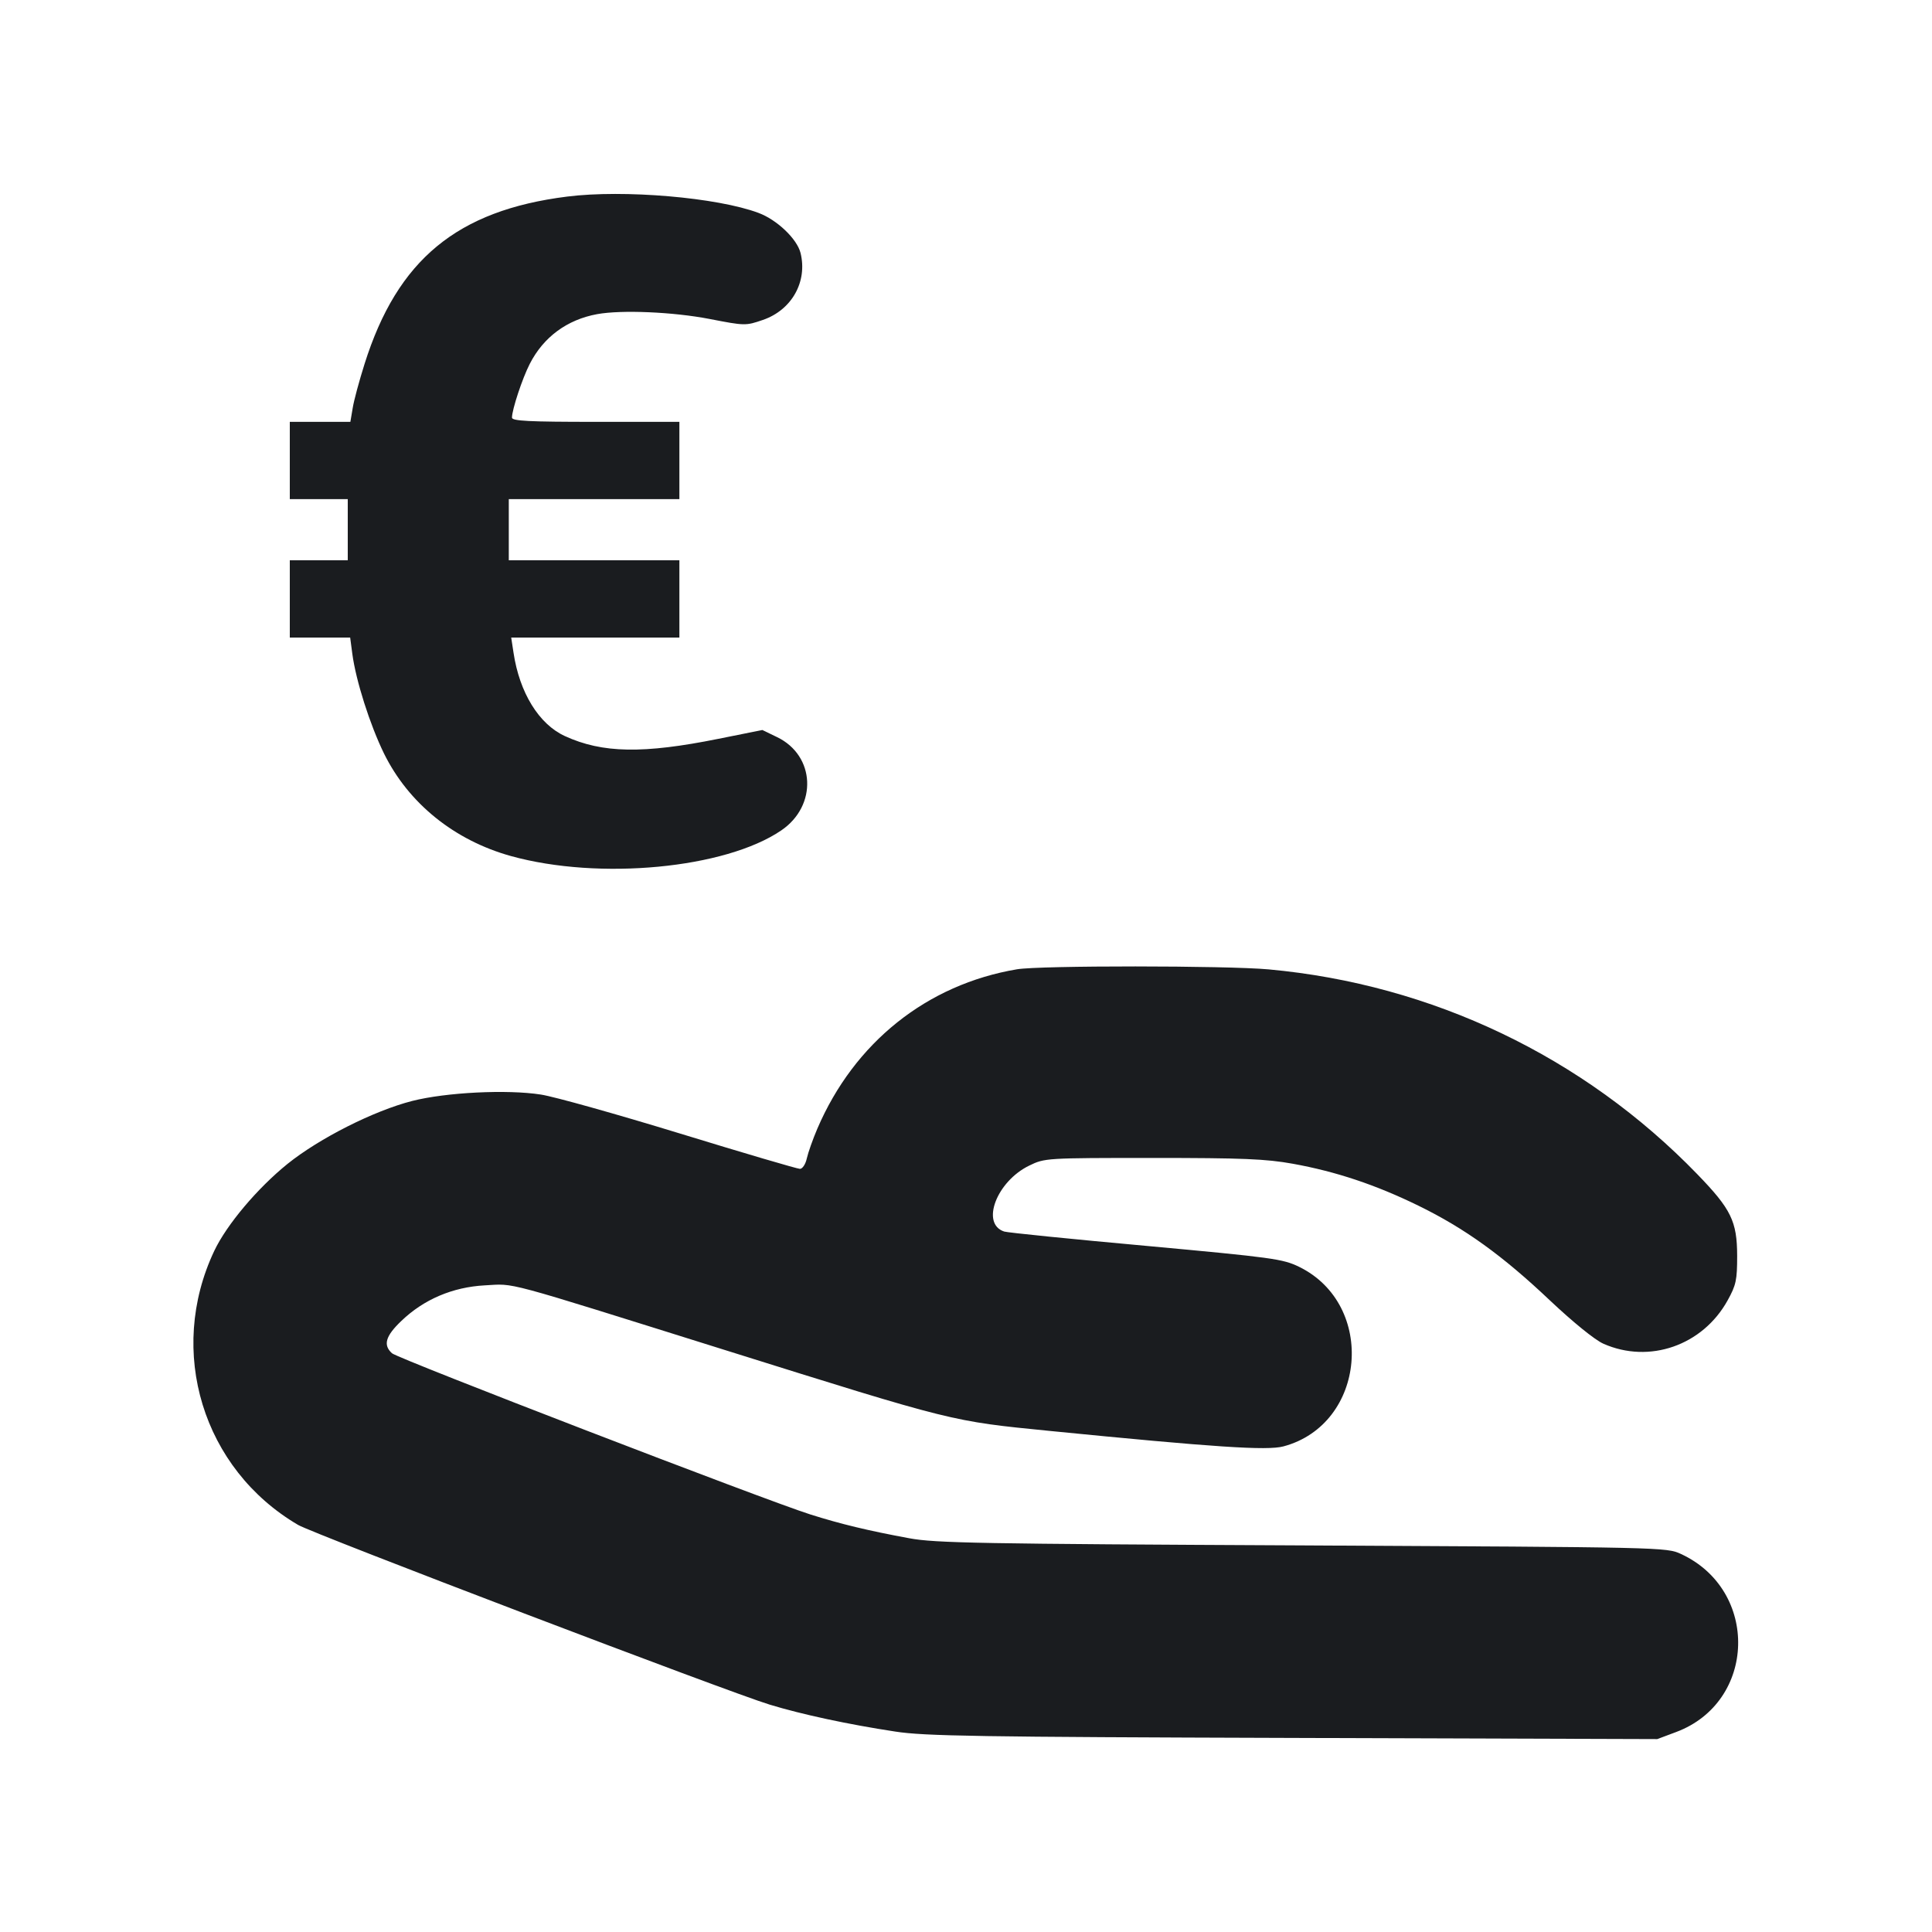 <svg width="20" height="20" viewBox="0 0 20 20" fill="none" xmlns="http://www.w3.org/2000/svg"><path d="M5.871 2.035 C 4.732 2.178,4.114 2.688,3.774 3.767 C 3.719 3.941,3.663 4.147,3.651 4.225 L 3.627 4.367 3.314 4.367 L 3.000 4.367 3.000 4.767 L 3.000 5.167 3.300 5.167 L 3.600 5.167 3.600 5.483 L 3.600 5.800 3.300 5.800 L 3.000 5.800 3.000 6.200 L 3.000 6.600 3.312 6.600 L 3.625 6.600 3.647 6.767 C 3.684 7.046,3.829 7.501,3.975 7.800 C 4.229 8.316,4.703 8.699,5.290 8.862 C 6.204 9.115,7.509 8.991,8.088 8.596 C 8.464 8.340,8.440 7.822,8.045 7.631 L 7.892 7.557 7.438 7.648 C 6.659 7.805,6.236 7.798,5.848 7.620 C 5.579 7.497,5.378 7.171,5.316 6.757 L 5.292 6.600 6.163 6.600 L 7.033 6.600 7.033 6.200 L 7.033 5.800 6.150 5.800 L 5.267 5.800 5.267 5.483 L 5.267 5.167 6.150 5.167 L 7.033 5.167 7.033 4.767 L 7.033 4.367 6.167 4.367 C 5.472 4.367,5.300 4.358,5.300 4.323 C 5.300 4.241,5.407 3.917,5.484 3.767 C 5.626 3.489,5.870 3.309,6.182 3.252 C 6.434 3.206,6.969 3.229,7.346 3.302 C 7.712 3.373,7.719 3.373,7.897 3.312 C 8.197 3.209,8.361 2.915,8.287 2.618 C 8.250 2.472,8.043 2.275,7.852 2.204 C 7.425 2.044,6.458 1.961,5.871 2.035 M10.528 10.034 C 9.596 10.191,8.844 10.791,8.461 11.684 C 8.414 11.794,8.365 11.933,8.352 11.992 C 8.339 12.052,8.307 12.100,8.281 12.100 C 8.255 12.100,7.697 11.936,7.042 11.735 C 6.386 11.534,5.737 11.352,5.600 11.331 C 5.249 11.276,4.617 11.308,4.267 11.397 C 3.869 11.499,3.307 11.783,2.977 12.048 C 2.665 12.300,2.347 12.677,2.218 12.949 C 1.726 13.989,2.099 15.207,3.086 15.786 C 3.243 15.878,7.543 17.517,7.967 17.646 C 8.301 17.748,8.781 17.851,9.267 17.925 C 9.569 17.972,10.129 17.981,13.387 17.991 L 17.156 18.003 17.351 17.930 C 18.183 17.619,18.214 16.463,17.402 16.087 C 17.251 16.017,17.224 16.017,13.483 15.998 C 10.146 15.982,9.682 15.974,9.413 15.924 C 8.985 15.845,8.704 15.777,8.390 15.678 C 7.928 15.532,4.120 14.065,4.058 14.009 C 3.964 13.924,3.990 13.831,4.155 13.674 C 4.387 13.451,4.686 13.324,5.018 13.306 C 5.342 13.289,5.156 13.240,7.500 13.974 C 9.887 14.722,9.843 14.711,10.868 14.813 C 12.574 14.982,13.117 15.018,13.286 14.973 C 14.143 14.744,14.251 13.507,13.448 13.114 C 13.279 13.032,13.178 13.018,11.863 12.897 C 11.091 12.827,10.430 12.760,10.396 12.749 C 10.150 12.670,10.316 12.230,10.655 12.066 C 10.815 11.988,10.828 11.987,11.933 11.987 C 12.865 11.987,13.105 11.997,13.383 12.047 C 13.831 12.128,14.241 12.265,14.683 12.481 C 15.162 12.715,15.553 12.996,16.047 13.464 C 16.286 13.689,16.510 13.871,16.598 13.910 C 17.074 14.121,17.626 13.928,17.884 13.462 C 17.972 13.303,17.983 13.252,17.983 13.000 C 17.982 12.643,17.921 12.517,17.570 12.155 C 16.392 10.938,14.825 10.190,13.133 10.035 C 12.696 9.995,10.763 9.994,10.528 10.034 " fill="#1A1C1F" stroke="none" fill-rule="evenodd"></path></svg>